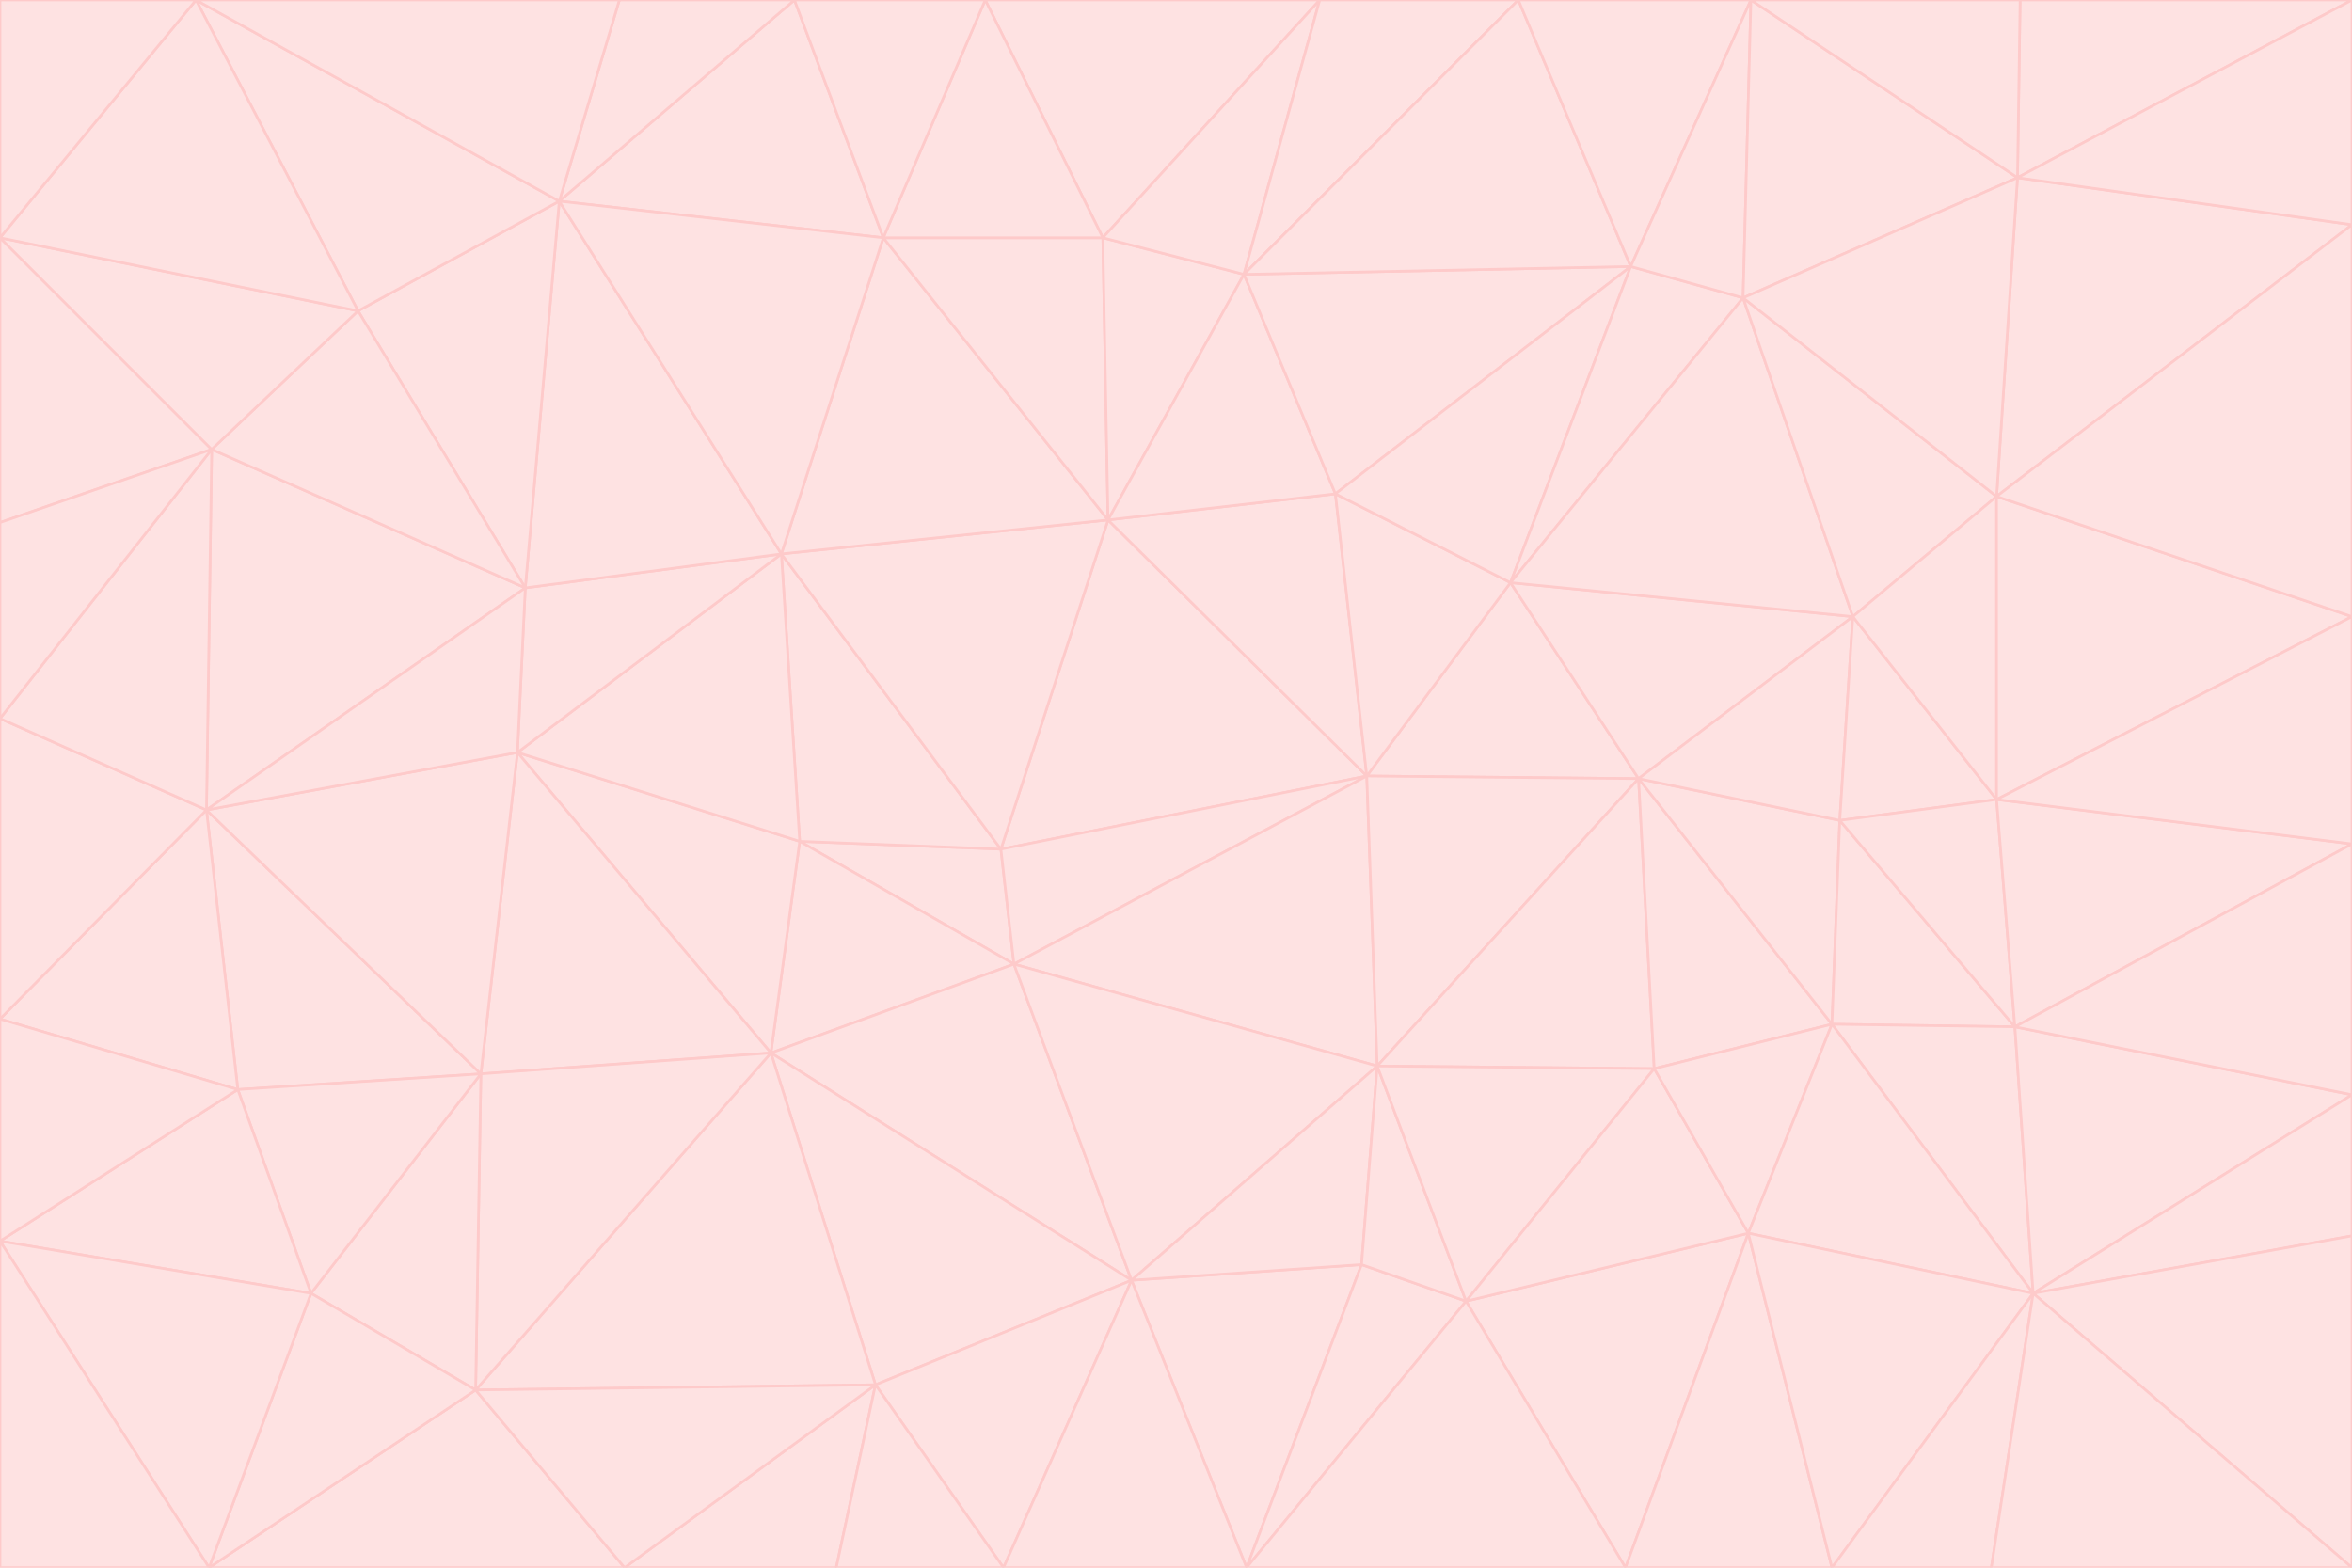 <svg id="visual" viewBox="0 0 900 600" width="900" height="600" xmlns="http://www.w3.org/2000/svg" xmlns:xlink="http://www.w3.org/1999/xlink" version="1.1"><g stroke-width="1" stroke-linejoin="bevel"><path d="M383 325L306 322L388 369Z" fill="#fee2e2" stroke="#fecaca"></path><path d="M306 322L295 403L388 369Z" fill="#fee2e2" stroke="#fecaca"></path><path d="M383 325L299 212L306 322Z" fill="#fee2e2" stroke="#fecaca"></path><path d="M306 322L198 288L295 403Z" fill="#fee2e2" stroke="#fecaca"></path><path d="M299 212L198 288L306 322Z" fill="#fee2e2" stroke="#fecaca"></path><path d="M295 403L433 490L388 369Z" fill="#fee2e2" stroke="#fecaca"></path><path d="M523 297L424 199L383 325Z" fill="#fee2e2" stroke="#fecaca"></path><path d="M198 288L184 411L295 403Z" fill="#fee2e2" stroke="#fecaca"></path><path d="M295 403L335 530L433 490Z" fill="#fee2e2" stroke="#fecaca"></path><path d="M523 297L383 325L388 369Z" fill="#fee2e2" stroke="#fecaca"></path><path d="M383 325L424 199L299 212Z" fill="#fee2e2" stroke="#fecaca"></path><path d="M182 532L335 530L295 403Z" fill="#fee2e2" stroke="#fecaca"></path><path d="M527 408L523 297L388 369Z" fill="#fee2e2" stroke="#fecaca"></path><path d="M299 212L201 225L198 288Z" fill="#fee2e2" stroke="#fecaca"></path><path d="M79 310L91 417L184 411Z" fill="#fee2e2" stroke="#fecaca"></path><path d="M433 490L527 408L388 369Z" fill="#fee2e2" stroke="#fecaca"></path><path d="M477 600L521 484L433 490Z" fill="#fee2e2" stroke="#fecaca"></path><path d="M433 490L521 484L527 408Z" fill="#fee2e2" stroke="#fecaca"></path><path d="M523 297L511 189L424 199Z" fill="#fee2e2" stroke="#fecaca"></path><path d="M424 199L338 91L299 212Z" fill="#fee2e2" stroke="#fecaca"></path><path d="M184 411L182 532L295 403Z" fill="#fee2e2" stroke="#fecaca"></path><path d="M239 600L320 600L335 530Z" fill="#fee2e2" stroke="#fecaca"></path><path d="M335 530L384 600L433 490Z" fill="#fee2e2" stroke="#fecaca"></path><path d="M320 600L384 600L335 530Z" fill="#fee2e2" stroke="#fecaca"></path><path d="M79 310L184 411L198 288Z" fill="#fee2e2" stroke="#fecaca"></path><path d="M184 411L119 495L182 532Z" fill="#fee2e2" stroke="#fecaca"></path><path d="M422 91L338 91L424 199Z" fill="#fee2e2" stroke="#fecaca"></path><path d="M299 212L214 77L201 225Z" fill="#fee2e2" stroke="#fecaca"></path><path d="M477 600L561 498L521 484Z" fill="#fee2e2" stroke="#fecaca"></path><path d="M521 484L561 498L527 408Z" fill="#fee2e2" stroke="#fecaca"></path><path d="M627 298L578 223L523 297Z" fill="#fee2e2" stroke="#fecaca"></path><path d="M523 297L578 223L511 189Z" fill="#fee2e2" stroke="#fecaca"></path><path d="M91 417L119 495L184 411Z" fill="#fee2e2" stroke="#fecaca"></path><path d="M627 298L523 297L527 408Z" fill="#fee2e2" stroke="#fecaca"></path><path d="M476 105L422 91L424 199Z" fill="#fee2e2" stroke="#fecaca"></path><path d="M81 172L79 310L201 225Z" fill="#fee2e2" stroke="#fecaca"></path><path d="M201 225L79 310L198 288Z" fill="#fee2e2" stroke="#fecaca"></path><path d="M80 600L239 600L182 532Z" fill="#fee2e2" stroke="#fecaca"></path><path d="M182 532L239 600L335 530Z" fill="#fee2e2" stroke="#fecaca"></path><path d="M476 105L424 199L511 189Z" fill="#fee2e2" stroke="#fecaca"></path><path d="M624 102L476 105L511 189Z" fill="#fee2e2" stroke="#fecaca"></path><path d="M384 600L477 600L433 490Z" fill="#fee2e2" stroke="#fecaca"></path><path d="M633 409L627 298L527 408Z" fill="#fee2e2" stroke="#fecaca"></path><path d="M561 498L633 409L527 408Z" fill="#fee2e2" stroke="#fecaca"></path><path d="M304 0L214 77L338 91Z" fill="#fee2e2" stroke="#fecaca"></path><path d="M338 91L214 77L299 212Z" fill="#fee2e2" stroke="#fecaca"></path><path d="M214 77L137 119L201 225Z" fill="#fee2e2" stroke="#fecaca"></path><path d="M137 119L81 172L201 225Z" fill="#fee2e2" stroke="#fecaca"></path><path d="M91 417L0 475L119 495Z" fill="#fee2e2" stroke="#fecaca"></path><path d="M79 310L0 390L91 417Z" fill="#fee2e2" stroke="#fecaca"></path><path d="M0 275L0 390L79 310Z" fill="#fee2e2" stroke="#fecaca"></path><path d="M622 600L669 472L561 498Z" fill="#fee2e2" stroke="#fecaca"></path><path d="M561 498L669 472L633 409Z" fill="#fee2e2" stroke="#fecaca"></path><path d="M633 409L701 392L627 298Z" fill="#fee2e2" stroke="#fecaca"></path><path d="M81 172L0 275L79 310Z" fill="#fee2e2" stroke="#fecaca"></path><path d="M505 0L377 0L422 91Z" fill="#fee2e2" stroke="#fecaca"></path><path d="M422 91L377 0L338 91Z" fill="#fee2e2" stroke="#fecaca"></path><path d="M377 0L304 0L338 91Z" fill="#fee2e2" stroke="#fecaca"></path><path d="M214 77L75 0L137 119Z" fill="#fee2e2" stroke="#fecaca"></path><path d="M669 472L701 392L633 409Z" fill="#fee2e2" stroke="#fecaca"></path><path d="M627 298L709 236L578 223Z" fill="#fee2e2" stroke="#fecaca"></path><path d="M119 495L80 600L182 532Z" fill="#fee2e2" stroke="#fecaca"></path><path d="M0 475L80 600L119 495Z" fill="#fee2e2" stroke="#fecaca"></path><path d="M701 392L704 314L627 298Z" fill="#fee2e2" stroke="#fecaca"></path><path d="M578 223L624 102L511 189Z" fill="#fee2e2" stroke="#fecaca"></path><path d="M476 105L505 0L422 91Z" fill="#fee2e2" stroke="#fecaca"></path><path d="M0 390L0 475L91 417Z" fill="#fee2e2" stroke="#fecaca"></path><path d="M304 0L237 0L214 77Z" fill="#fee2e2" stroke="#fecaca"></path><path d="M0 91L0 200L81 172Z" fill="#fee2e2" stroke="#fecaca"></path><path d="M477 600L622 600L561 498Z" fill="#fee2e2" stroke="#fecaca"></path><path d="M771 393L704 314L701 392Z" fill="#fee2e2" stroke="#fecaca"></path><path d="M0 91L81 172L137 119Z" fill="#fee2e2" stroke="#fecaca"></path><path d="M81 172L0 200L0 275Z" fill="#fee2e2" stroke="#fecaca"></path><path d="M667 114L624 102L578 223Z" fill="#fee2e2" stroke="#fecaca"></path><path d="M704 314L709 236L627 298Z" fill="#fee2e2" stroke="#fecaca"></path><path d="M764 306L709 236L704 314Z" fill="#fee2e2" stroke="#fecaca"></path><path d="M581 0L505 0L476 105Z" fill="#fee2e2" stroke="#fecaca"></path><path d="M709 236L667 114L578 223Z" fill="#fee2e2" stroke="#fecaca"></path><path d="M624 102L581 0L476 105Z" fill="#fee2e2" stroke="#fecaca"></path><path d="M771 393L701 392L778 495Z" fill="#fee2e2" stroke="#fecaca"></path><path d="M771 393L764 306L704 314Z" fill="#fee2e2" stroke="#fecaca"></path><path d="M709 236L764 190L667 114Z" fill="#fee2e2" stroke="#fecaca"></path><path d="M0 475L0 600L80 600Z" fill="#fee2e2" stroke="#fecaca"></path><path d="M670 0L581 0L624 102Z" fill="#fee2e2" stroke="#fecaca"></path><path d="M778 495L701 392L669 472Z" fill="#fee2e2" stroke="#fecaca"></path><path d="M75 0L0 91L137 119Z" fill="#fee2e2" stroke="#fecaca"></path><path d="M622 600L701 600L669 472Z" fill="#fee2e2" stroke="#fecaca"></path><path d="M237 0L75 0L214 77Z" fill="#fee2e2" stroke="#fecaca"></path><path d="M764 306L764 190L709 236Z" fill="#fee2e2" stroke="#fecaca"></path><path d="M667 114L670 0L624 102Z" fill="#fee2e2" stroke="#fecaca"></path><path d="M900 236L764 190L764 306Z" fill="#fee2e2" stroke="#fecaca"></path><path d="M701 600L778 495L669 472Z" fill="#fee2e2" stroke="#fecaca"></path><path d="M900 86L772 68L764 190Z" fill="#fee2e2" stroke="#fecaca"></path><path d="M772 68L670 0L667 114Z" fill="#fee2e2" stroke="#fecaca"></path><path d="M701 600L762 600L778 495Z" fill="#fee2e2" stroke="#fecaca"></path><path d="M75 0L0 0L0 91Z" fill="#fee2e2" stroke="#fecaca"></path><path d="M900 323L764 306L771 393Z" fill="#fee2e2" stroke="#fecaca"></path><path d="M764 190L772 68L667 114Z" fill="#fee2e2" stroke="#fecaca"></path><path d="M900 0L773 0L772 68Z" fill="#fee2e2" stroke="#fecaca"></path><path d="M772 68L773 0L670 0Z" fill="#fee2e2" stroke="#fecaca"></path><path d="M900 419L771 393L778 495Z" fill="#fee2e2" stroke="#fecaca"></path><path d="M900 419L900 323L771 393Z" fill="#fee2e2" stroke="#fecaca"></path><path d="M900 473L900 419L778 495Z" fill="#fee2e2" stroke="#fecaca"></path><path d="M900 323L900 236L764 306Z" fill="#fee2e2" stroke="#fecaca"></path><path d="M900 600L900 473L778 495Z" fill="#fee2e2" stroke="#fecaca"></path><path d="M762 600L900 600L778 495Z" fill="#fee2e2" stroke="#fecaca"></path><path d="M900 236L900 86L764 190Z" fill="#fee2e2" stroke="#fecaca"></path><path d="M900 86L900 0L772 68Z" fill="#fee2e2" stroke="#fecaca"></path></g></svg>